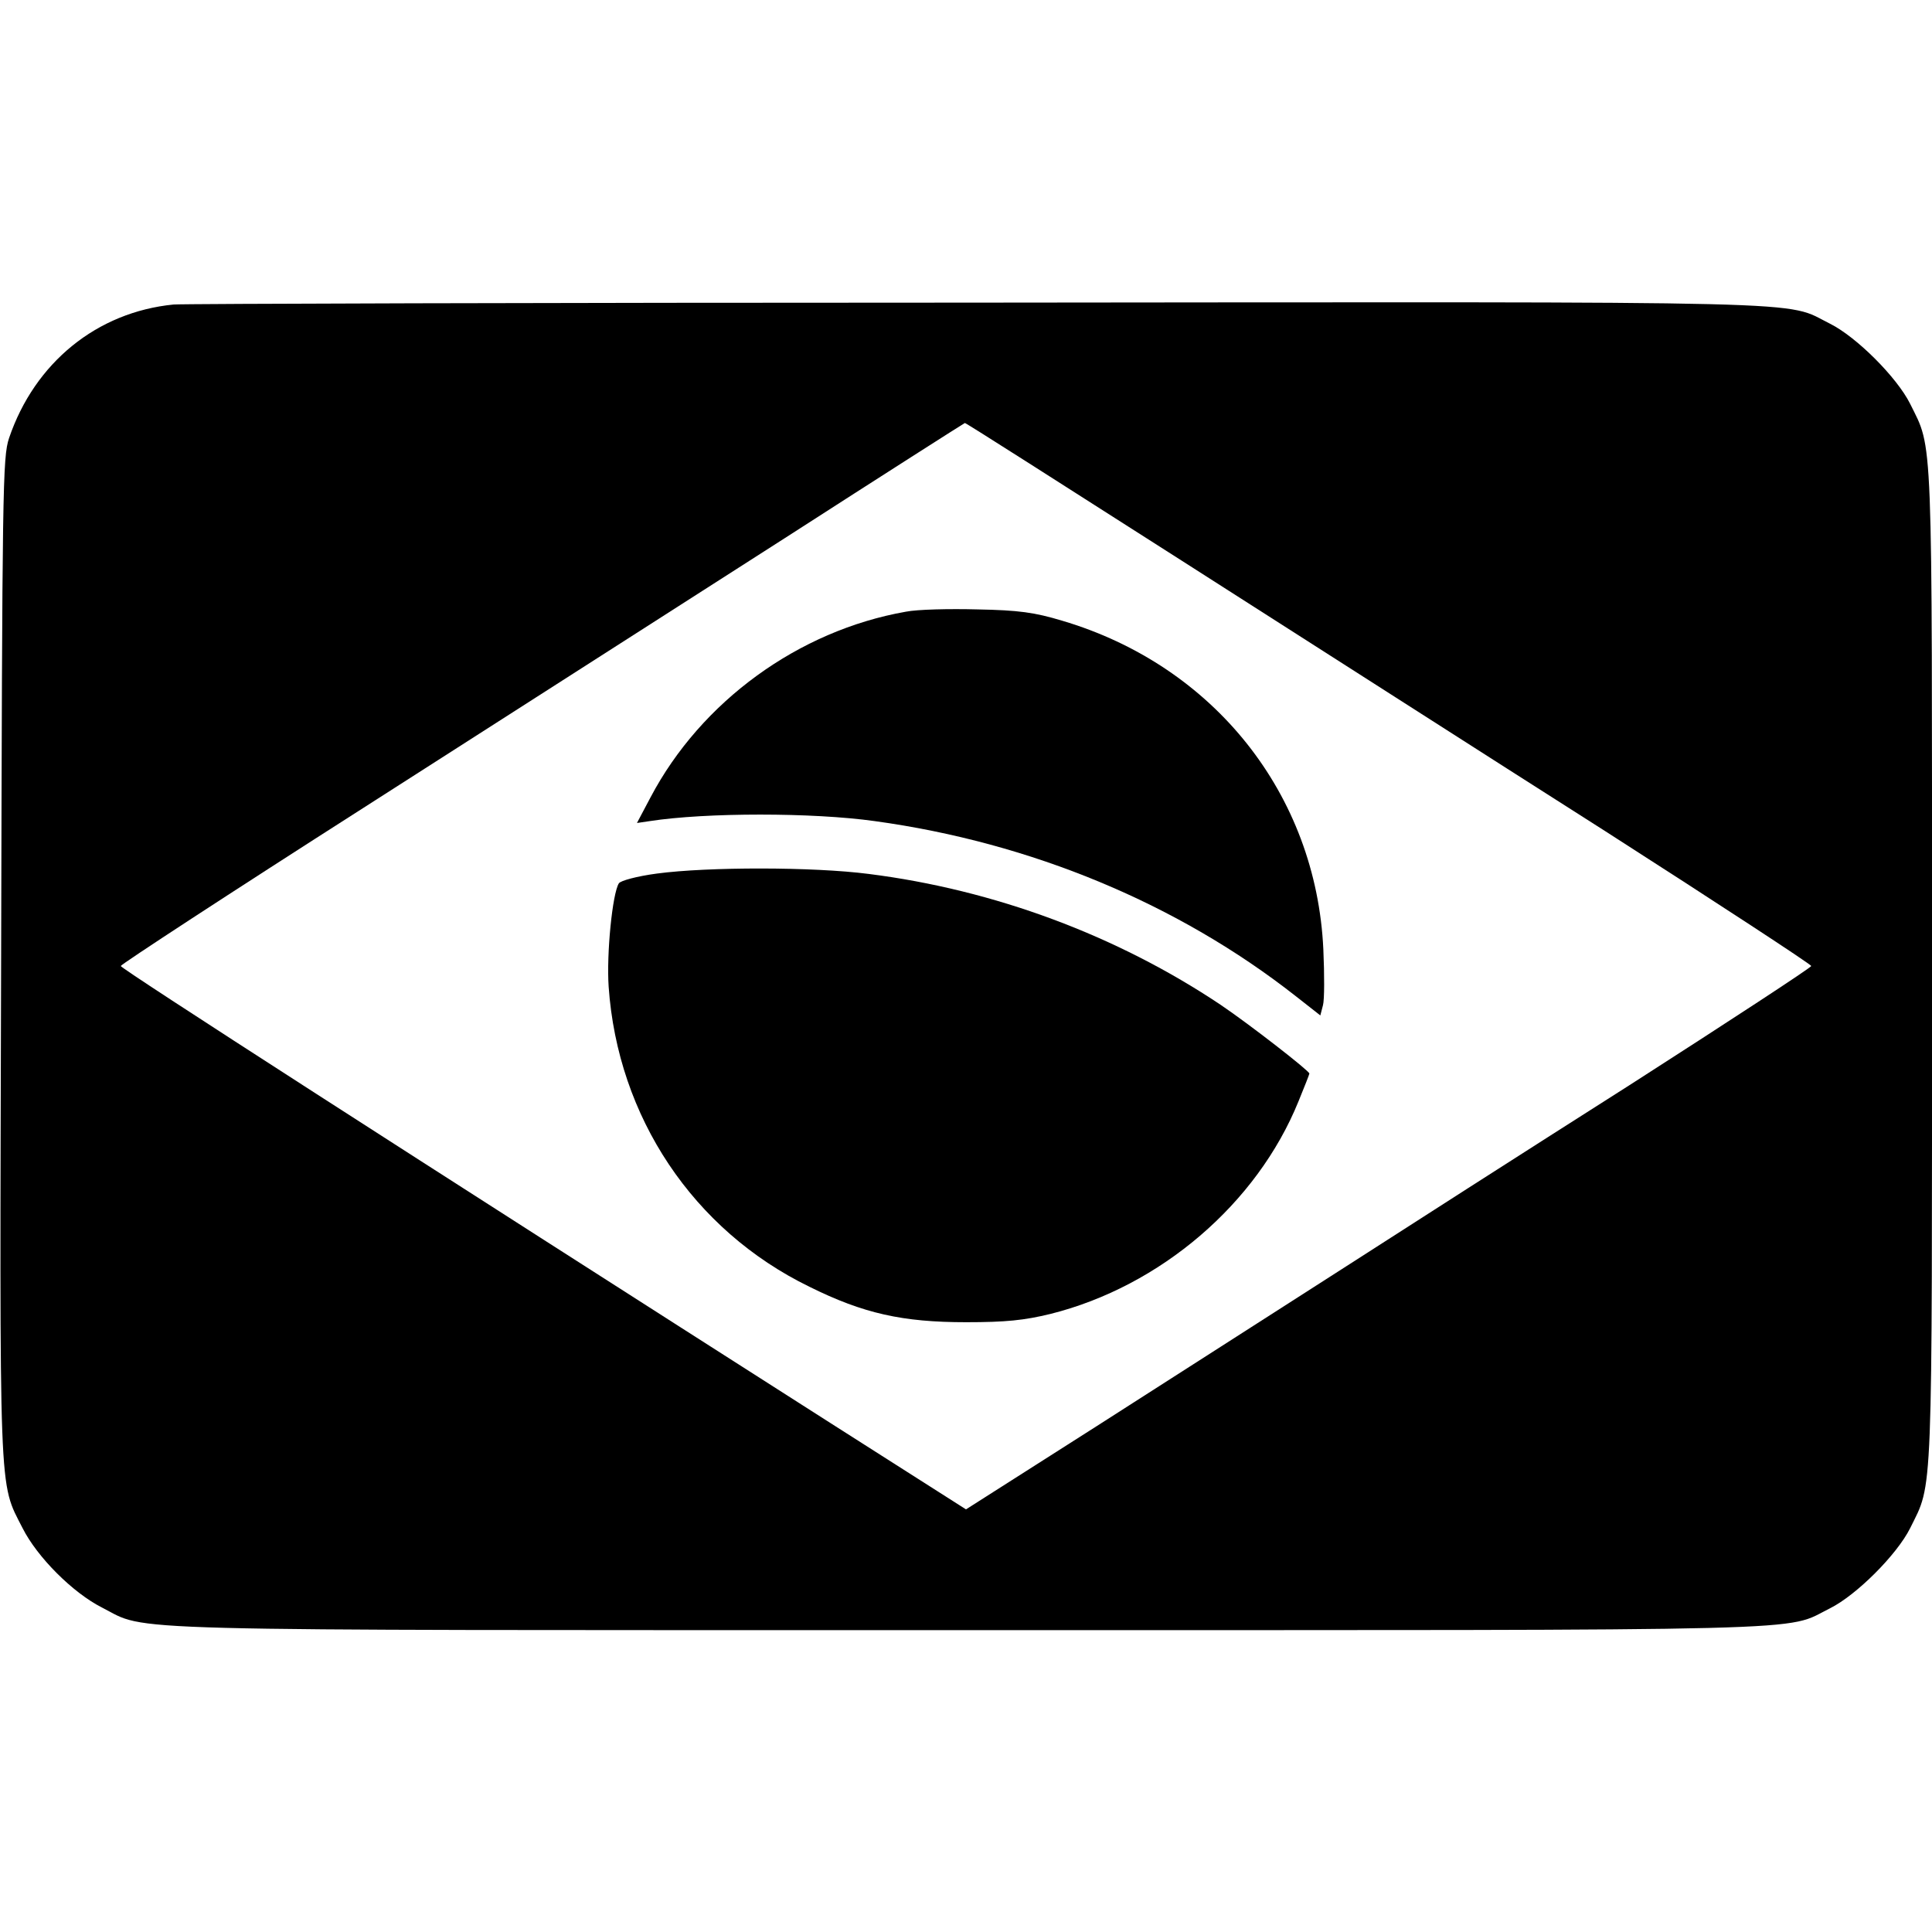<?xml version="1.0" standalone="no"?>
<!DOCTYPE svg PUBLIC "-//W3C//DTD SVG 20010904//EN"
 "http://www.w3.org/TR/2001/REC-SVG-20010904/DTD/svg10.dtd">
<svg version="1.0" xmlns="http://www.w3.org/2000/svg"
 width="512pt" height="512pt" viewBox="0 0 512 512"
 preserveAspectRatio="xMidYMid meet">

<g transform="translate(0,512) scale(0.1,-0.1)"
fill="#000000" stroke="none">
<path d="M460 4313 c-203 -20 -368 -154 -436 -354 -17 -51 -18 -127 -21 -1376
-4 -1455 -7 -1387 57 -1513 39 -77 133 -171 210 -210 126 -64 -20 -60 2295
-60 2311 0 2160 -4 2285 58 70 35 177 142 212 212 61 124 58 51 58 1490 0
1439 3 1366 -58 1490 -35 70 -142 177 -212 212 -125 62 25 58 -2265 56 -1149
0 -2106 -3 -2125 -5z m2672 -679 c315 -201 819 -524 1121 -716 301 -193 547
-354 547 -358 0 -4 -217 -146 -482 -316 -266 -169 -614 -392 -774 -495 -160
-103 -447 -286 -637 -408 l-347 -221 -358 228 c-1125 718 -1882 1205 -1882
1212 0 4 289 193 643 419 353 226 856 548 1117 715 261 168 476 305 477 305 2
1 260 -164 575 -365z"/>
<path d="M2401 3499 c-285 -50 -543 -238 -677 -492 l-36 -68 34 5 c149 23 432
23 596 0 415 -57 804 -219 1116 -464 l65 -51 7 27 c4 14 4 81 1 148 -19 411
-290 752 -692 871 -73 22 -115 28 -225 30 -74 2 -159 0 -189 -6z"/>
<path d="M1741 2805 c-53 -7 -97 -19 -101 -26 -17 -27 -33 -186 -27 -274 24
-345 224 -645 532 -795 143 -71 247 -94 415 -94 106 0 154 5 224 22 291 73
547 292 657 563 16 39 29 72 29 74 0 7 -158 130 -235 182 -275 184 -600 305
-933 347 -147 19 -426 19 -561 1z"/>
</g>
</svg>
